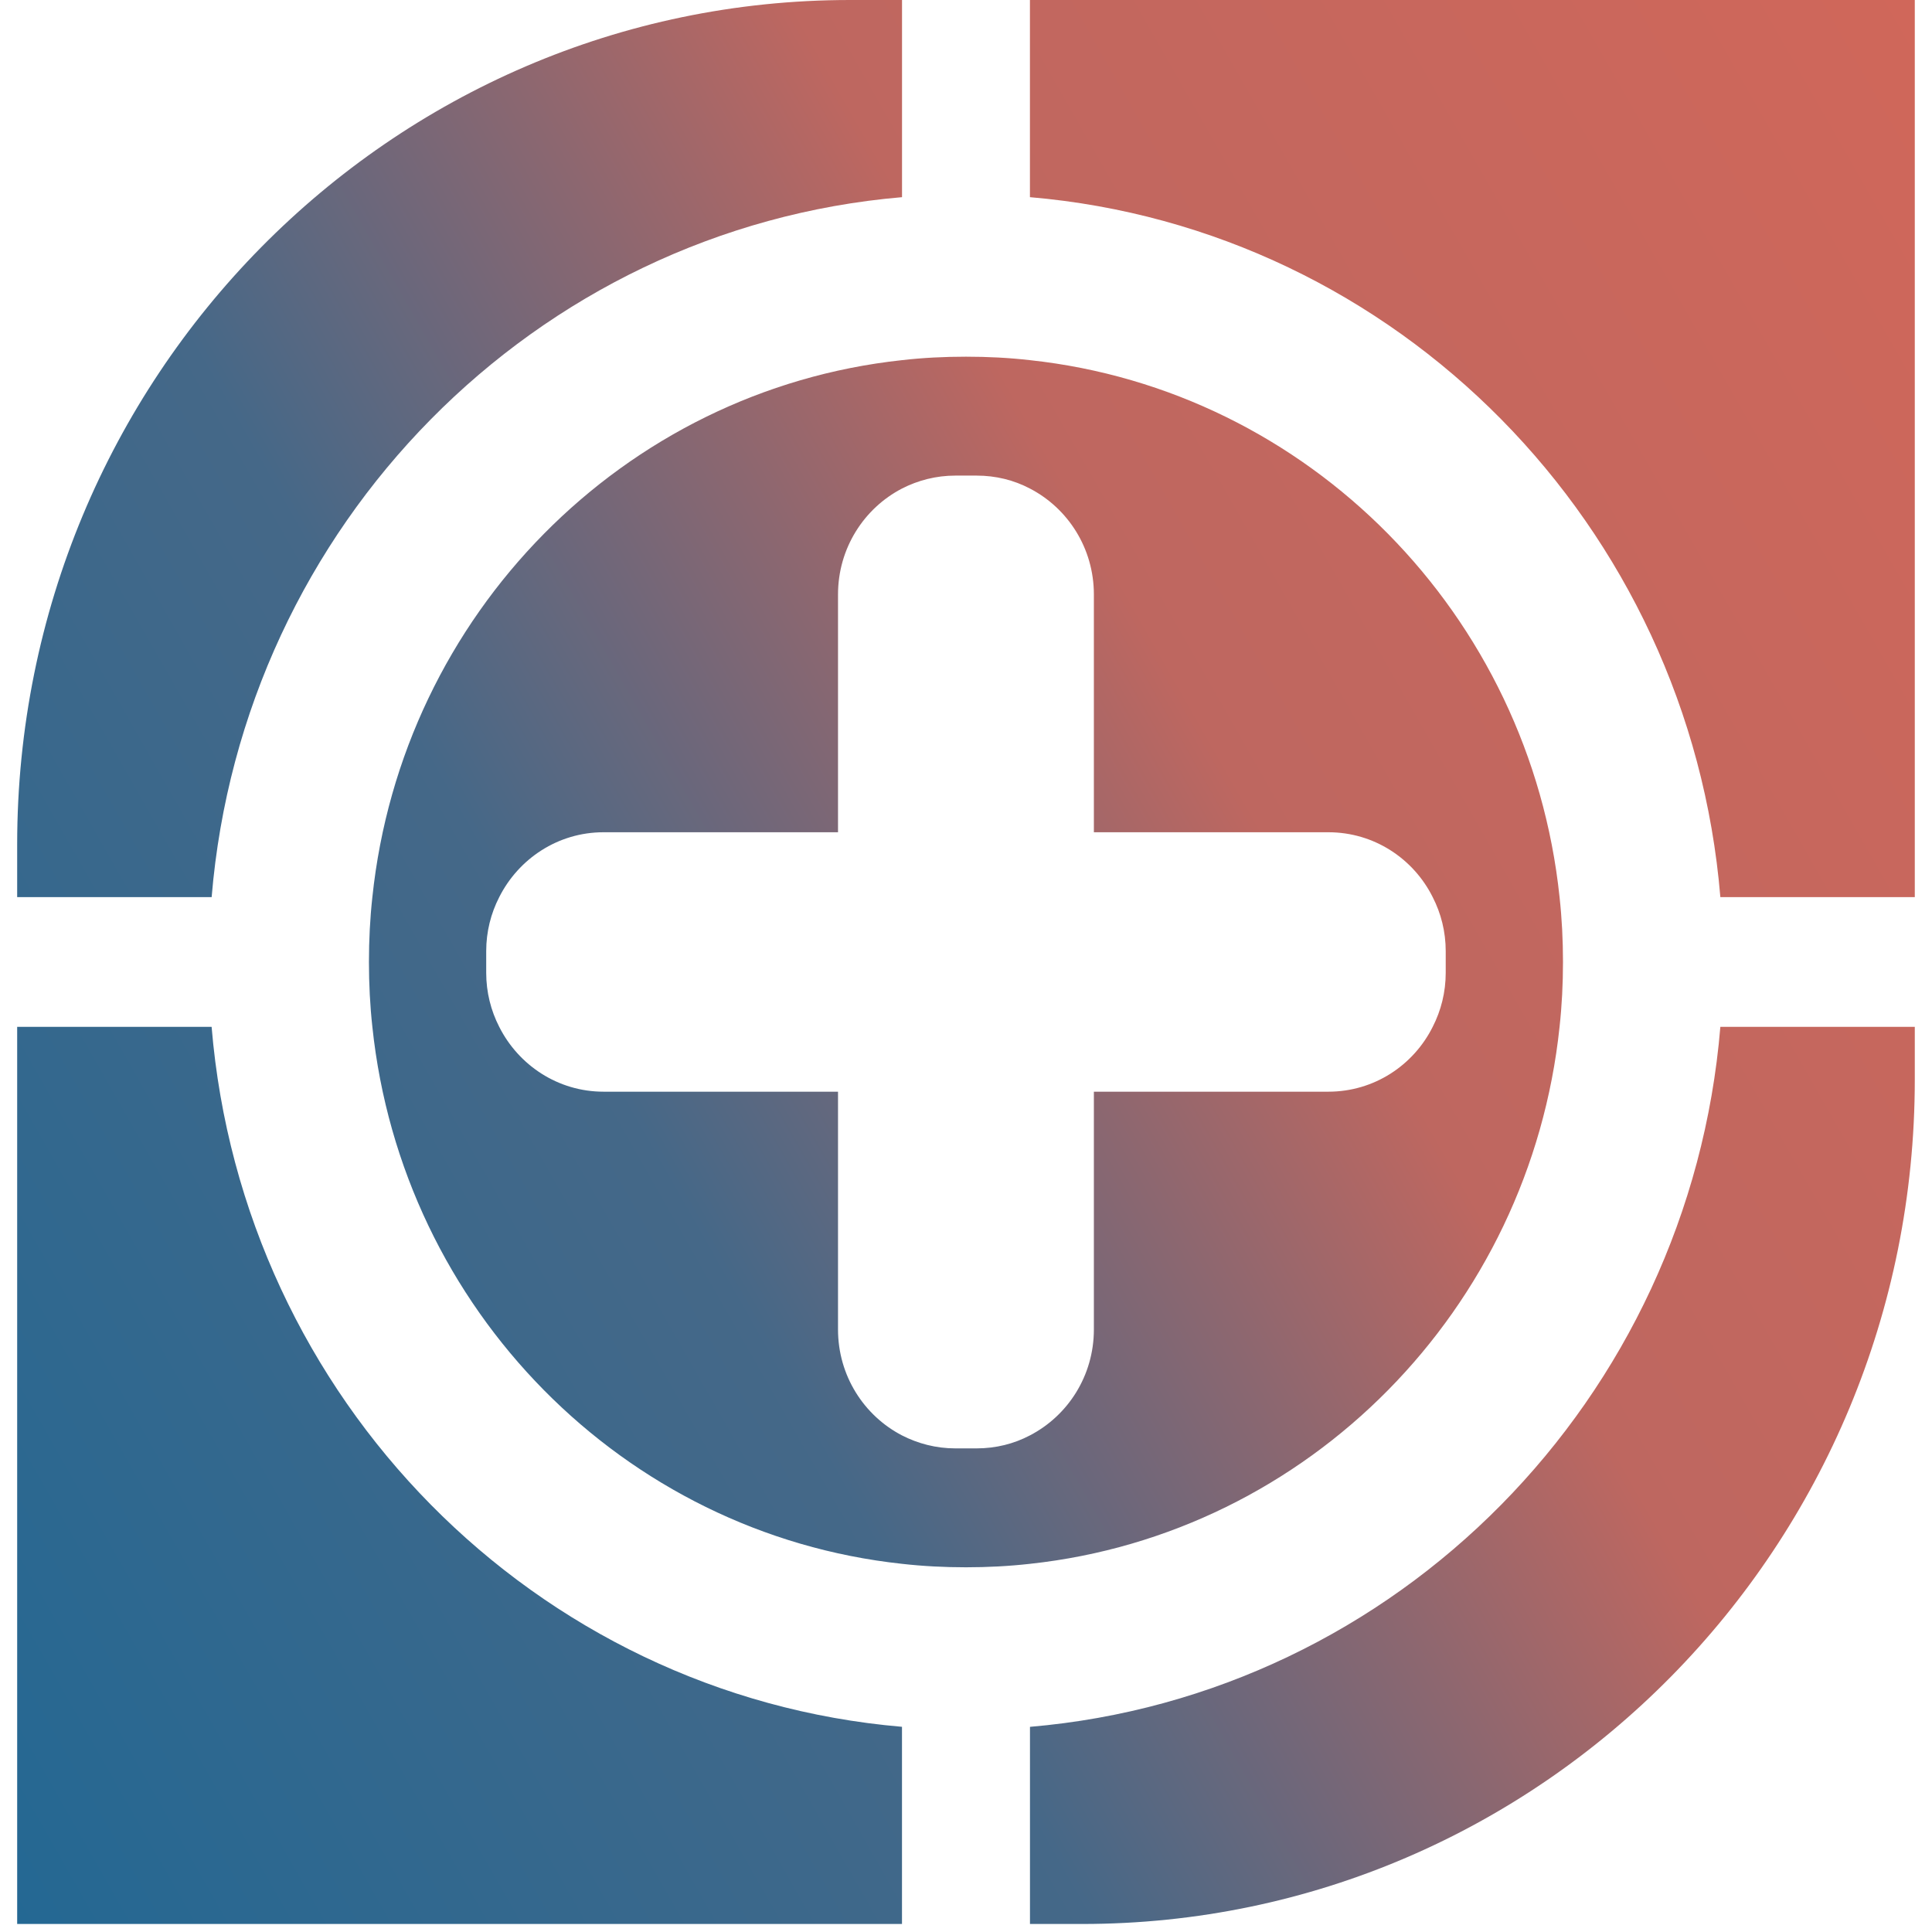<svg width="53" height="53" viewBox="0 0 53 53" fill="none" xmlns="http://www.w3.org/2000/svg">
<path id="Vector" d="M52.528 28.169V29.616C52.528 42.408 42.304 52.78 29.688 52.78H28.255V47.372C38.327 46.512 46.346 38.381 47.194 28.169H52.528ZM28.254 0V5.409C38.327 6.269 46.346 14.399 47.194 24.611H52.528V0H28.255H28.254ZM23.318 0C10.701 0 0.471 10.372 0.471 23.164V24.611H5.806C6.654 14.399 14.679 6.269 24.745 5.409V0H23.318ZM42.877 26.39C42.877 26.989 42.847 27.588 42.783 28.169C41.97 35.92 35.899 42.076 28.254 42.9C27.675 42.965 27.09 42.995 26.499 42.995C25.908 42.995 25.317 42.965 24.744 42.9C17.1 42.076 11.028 35.92 10.215 28.169C10.151 27.588 10.121 26.989 10.121 26.39C10.121 25.791 10.151 25.192 10.215 24.611C11.028 16.86 17.099 10.704 24.744 9.88C25.317 9.814 25.908 9.785 26.499 9.785C27.09 9.785 27.675 9.814 28.254 9.88C35.898 10.704 41.97 16.859 42.783 24.611C42.847 25.192 42.877 25.791 42.877 26.39ZM39.66 26.093C39.66 25.559 39.531 25.055 39.303 24.611C38.776 23.555 37.694 22.831 36.442 22.831H30.008V16.308C30.008 15.039 29.295 13.942 28.253 13.402C27.815 13.171 27.318 13.047 26.791 13.047H26.206C25.68 13.047 25.183 13.177 24.744 13.402C23.703 13.942 22.989 15.039 22.989 16.308V22.831H16.555C15.309 22.831 14.227 23.555 13.695 24.611C13.467 25.055 13.338 25.559 13.338 26.093V26.686C13.338 27.22 13.467 27.724 13.695 28.169C14.227 29.224 15.309 29.948 16.555 29.948H22.989V36.471C22.989 37.74 23.703 38.837 24.744 39.377C25.183 39.602 25.68 39.733 26.206 39.733H26.791C27.318 39.733 27.815 39.608 28.253 39.377C29.295 38.837 30.008 37.74 30.008 36.471V29.948H36.442C37.694 29.948 38.776 29.224 39.303 28.169C39.531 27.724 39.66 27.22 39.66 26.686V26.093ZM5.805 28.169H0.471V52.779H24.744V47.371C14.678 46.511 6.653 38.38 5.805 28.168L5.805 28.169Z" fill="url(#paint0_linear_532_629)"/>
<defs>
<linearGradient id="paint0_linear_532_629" x1="-4.291" y1="44.415" x2="57.714" y2="9.107" gradientUnits="userSpaceOnUse">
<stop stop-color="#246893"/>
<stop offset="0.359" stop-color="#456888"/>
<stop offset="0.518" stop-color="#8C6770"/>
<stop offset="0.624" stop-color="#BE6760"/>
<stop offset="1" stop-color="#D0675A"/>
</linearGradient>
</defs>
</svg>
